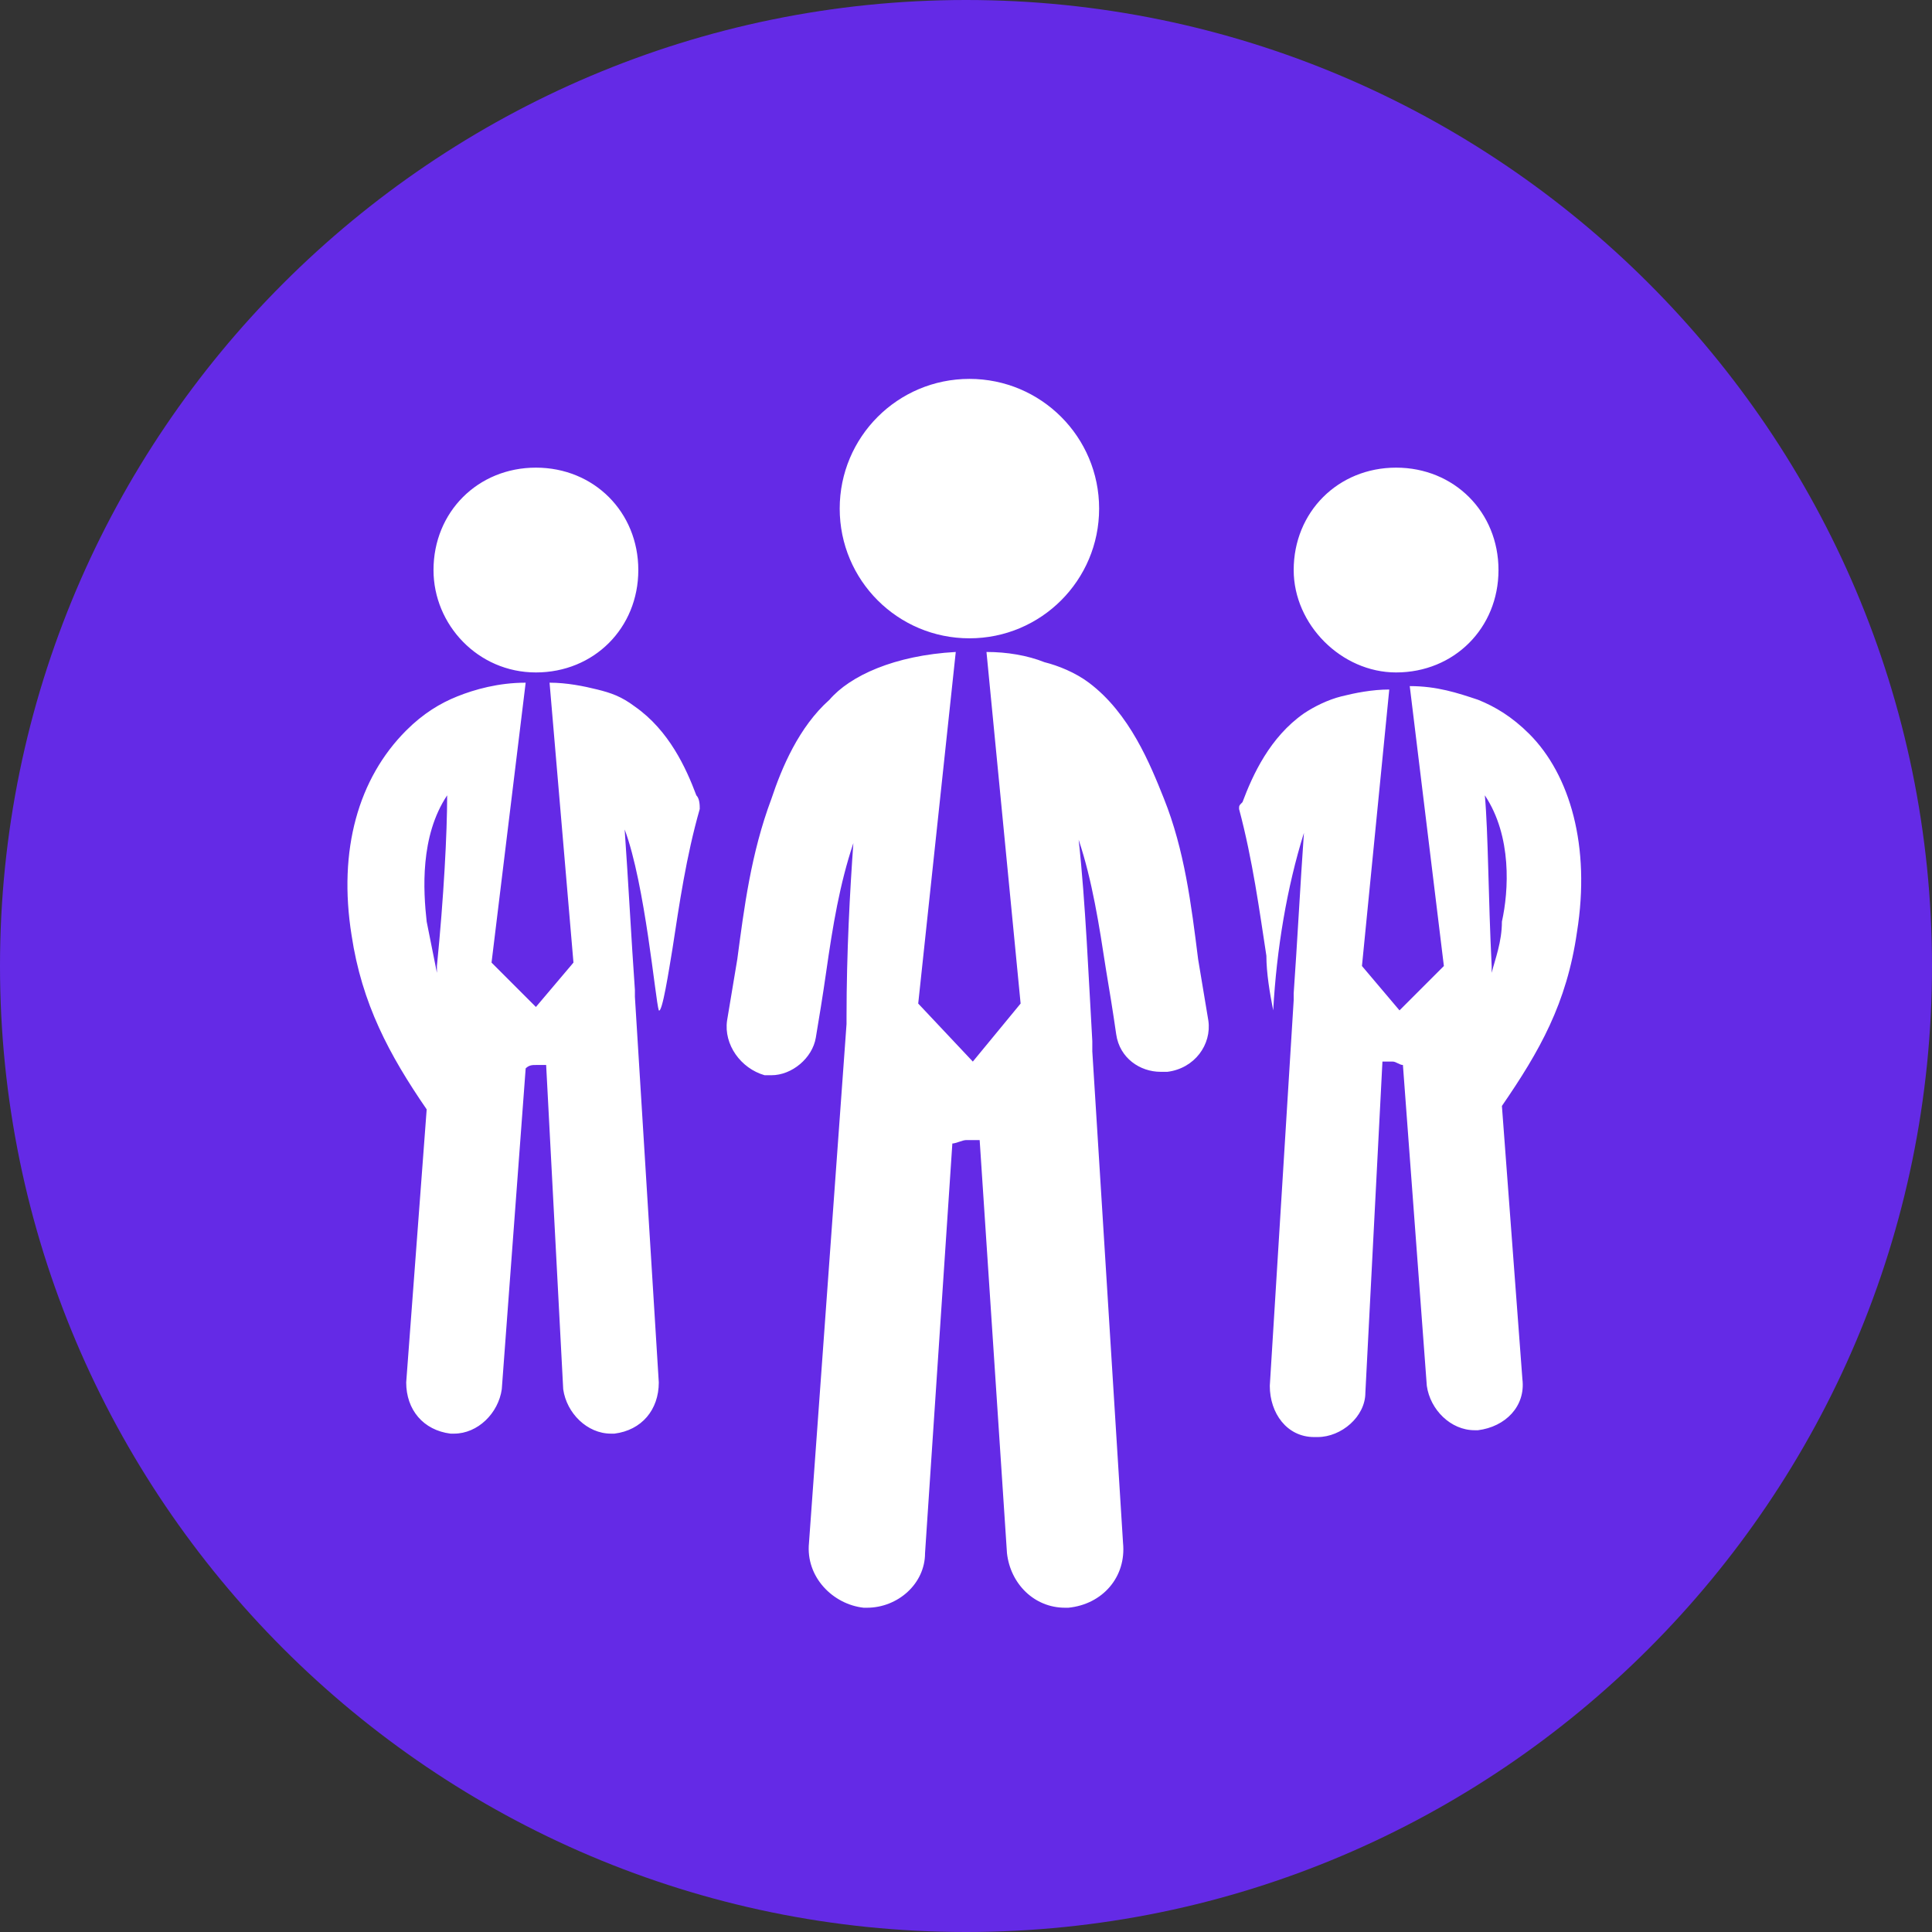 <?xml version="1.0" encoding="utf-8"?>
<!-- Generator: Adobe Illustrator 22.1.0, SVG Export Plug-In . SVG Version: 6.00 Build 0)  -->
<svg version="1.1" id="Calque_1" xmlns="http://www.w3.org/2000/svg" xmlns:xlink="http://www.w3.org/1999/xlink" x="0px" y="0px"
	 viewBox="0 0 56.6 56.6" enable-background="new 0 0 56.6 56.6" xml:space="preserve">
<rect x="0" y="0" width="56.6" height="56.6" fill="#333333" stroke="none"/>
<g>
	<path fill="#642AE6" d="M28.3,56.6L28.3,56.6C12.7,56.6,0,43.9,0,28.3v0C0,12.7,12.7,0,28.3,0h0c15.6,0,28.3,12.7,28.3,28.3v0
		C56.6,43.9,43.9,56.6,28.3,56.6z"/>
	<g>
		<path fill="#FFFFFF" d="M24.6,14.9c0-2.1,1.7-3.8,3.8-3.8c2.1,0,3.8,1.7,3.8,3.8c0,2.1-1.7,3.8-3.8,3.8
			C26.3,18.7,24.6,17,24.6,14.9z M40.9,19.7c1.7,0,3-1.3,3-3c0-1.7-1.3-3-3-3c-1.7,0-3,1.3-3,3C37.9,18.3,39.3,19.7,40.9,19.7z
			 M46.2,27.3c-0.3,2.1-1.1,3.5-2.2,5.1l0.6,8c0.1,0.8-0.5,1.4-1.3,1.5c0,0-0.1,0-0.1,0c-0.7,0-1.3-0.6-1.4-1.3l-0.7-9.4
			c-0.1,0-0.2-0.1-0.3-0.1c-0.1,0-0.2,0-0.3,0L40,40.8c0,0.7-0.7,1.3-1.4,1.3c0,0-0.1,0-0.1,0c-0.8,0-1.3-0.7-1.3-1.5l0.7-11.3
			c0-0.1,0-0.2,0-0.2c0.1-1.4,0.2-3.3,0.3-4.7c-0.5,1.6-0.8,3.4-0.9,5.2c-0.1-0.5-0.2-1.1-0.2-1.6c-0.2-1.3-0.4-2.8-0.8-4.3
			c0-0.1,0-0.1,0.1-0.2c0.3-0.8,0.8-1.9,1.8-2.6c0.3-0.2,0.7-0.4,1.1-0.5c0.4-0.1,0.9-0.2,1.4-0.2l-0.8,8.1l1.1,1.3l1.3-1.3l-1-8.2
			c0.8,0,1.4,0.2,2,0.4c0.5,0.2,1,0.5,1.5,1C46,22.7,46.6,24.8,46.2,27.3z M43.5,23.3c0.1,1.1,0.1,3,0.2,5c0,0.1,0,0.1,0,0.2v0
			c0.1-0.4,0.3-0.9,0.3-1.5C44.2,26.1,44.3,24.5,43.5,23.3z M15.7,19.7c1.7,0,3-1.3,3-3c0-1.7-1.3-3-3-3c-1.7,0-3,1.3-3,3
			C12.7,18.3,14,19.7,15.7,19.7z M19.3,29.6c-0.1-0.3-0.4-3.7-1-5.3c0.1,1.4,0.2,3.3,0.3,4.7c0,0.1,0,0.1,0,0.2l0.7,11.3
			c0,0.8-0.5,1.4-1.3,1.5c0,0-0.1,0-0.1,0c-0.7,0-1.3-0.6-1.4-1.3L16,31.2c-0.1,0-0.2,0-0.3,0c-0.1,0-0.2,0-0.3,0.1l-0.7,9.4
			c-0.1,0.7-0.7,1.3-1.4,1.3c0,0-0.1,0-0.1,0c-0.8-0.1-1.3-0.7-1.3-1.5l0.6-8c-1.1-1.6-1.9-3.1-2.2-5.1c-0.4-2.5,0.2-4.6,1.6-6
			c0.5-0.5,1-0.8,1.5-1c0.5-0.2,1.2-0.4,2-0.4l-1,8.2l1.3,1.3l1.1-1.3L16.1,20c0.5,0,1,0.1,1.4,0.2c0.4,0.1,0.7,0.2,1.1,0.5
			c1,0.7,1.5,1.8,1.8,2.6c0.1,0.1,0.1,0.3,0.1,0.4c-0.4,1.4-0.6,2.8-0.8,4.1C19.6,28.4,19.4,29.7,19.3,29.6z M13.1,23.3
			c-0.8,1.2-0.7,2.8-0.6,3.7c0.1,0.5,0.2,1,0.3,1.5v0c0-0.1,0-0.1,0-0.2C13,26.3,13.1,24.4,13.1,23.3z M35.4,29.9
			c-0.1-0.6-0.2-1.2-0.3-1.8c-0.2-1.6-0.4-3.2-1-4.7c-0.4-1-1-2.5-2.2-3.4c-0.4-0.3-0.9-0.5-1.3-0.6c-0.5-0.2-1.1-0.3-1.7-0.3
			l1,10.3l-1.4,1.7l-1.6-1.7L28,19.1c-1.8,0.1-3.1,0.7-3.7,1.4c-0.9,0.8-1.4,2-1.7,2.9c-0.6,1.6-0.8,3.2-1,4.7
			c-0.1,0.6-0.2,1.2-0.3,1.8c-0.1,0.7,0.4,1.4,1.1,1.6c0.1,0,0.2,0,0.2,0c0.6,0,1.2-0.5,1.3-1.1c0.1-0.6,0.2-1.2,0.3-1.9
			c0.2-1.4,0.4-2.6,0.8-3.8c-0.1,1.4-0.2,3.2-0.2,5.1c0,0.1,0,0.1,0,0.2l-1.1,15.2c-0.1,1,0.7,1.8,1.6,1.9c0,0,0.1,0,0.1,0
			c0.9,0,1.7-0.7,1.7-1.6l0.8-12c0.1,0,0.3-0.1,0.4-0.1c0.1,0,0.3,0,0.4,0l0.8,12.1c0.1,0.9,0.8,1.6,1.7,1.6c0,0,0.1,0,0.1,0
			c1-0.1,1.7-0.9,1.6-1.9l-0.9-14.4c0-0.1,0-0.2,0-0.3c-0.1-1.7-0.2-4.1-0.4-5.9c0.4,1.2,0.6,2.5,0.8,3.8c0.1,0.6,0.2,1.2,0.3,1.9
			c0.1,0.7,0.7,1.1,1.3,1.1c0.1,0,0.2,0,0.2,0C35,31.3,35.5,30.6,35.4,29.9z"/>
	</g>
</g>
</svg>

